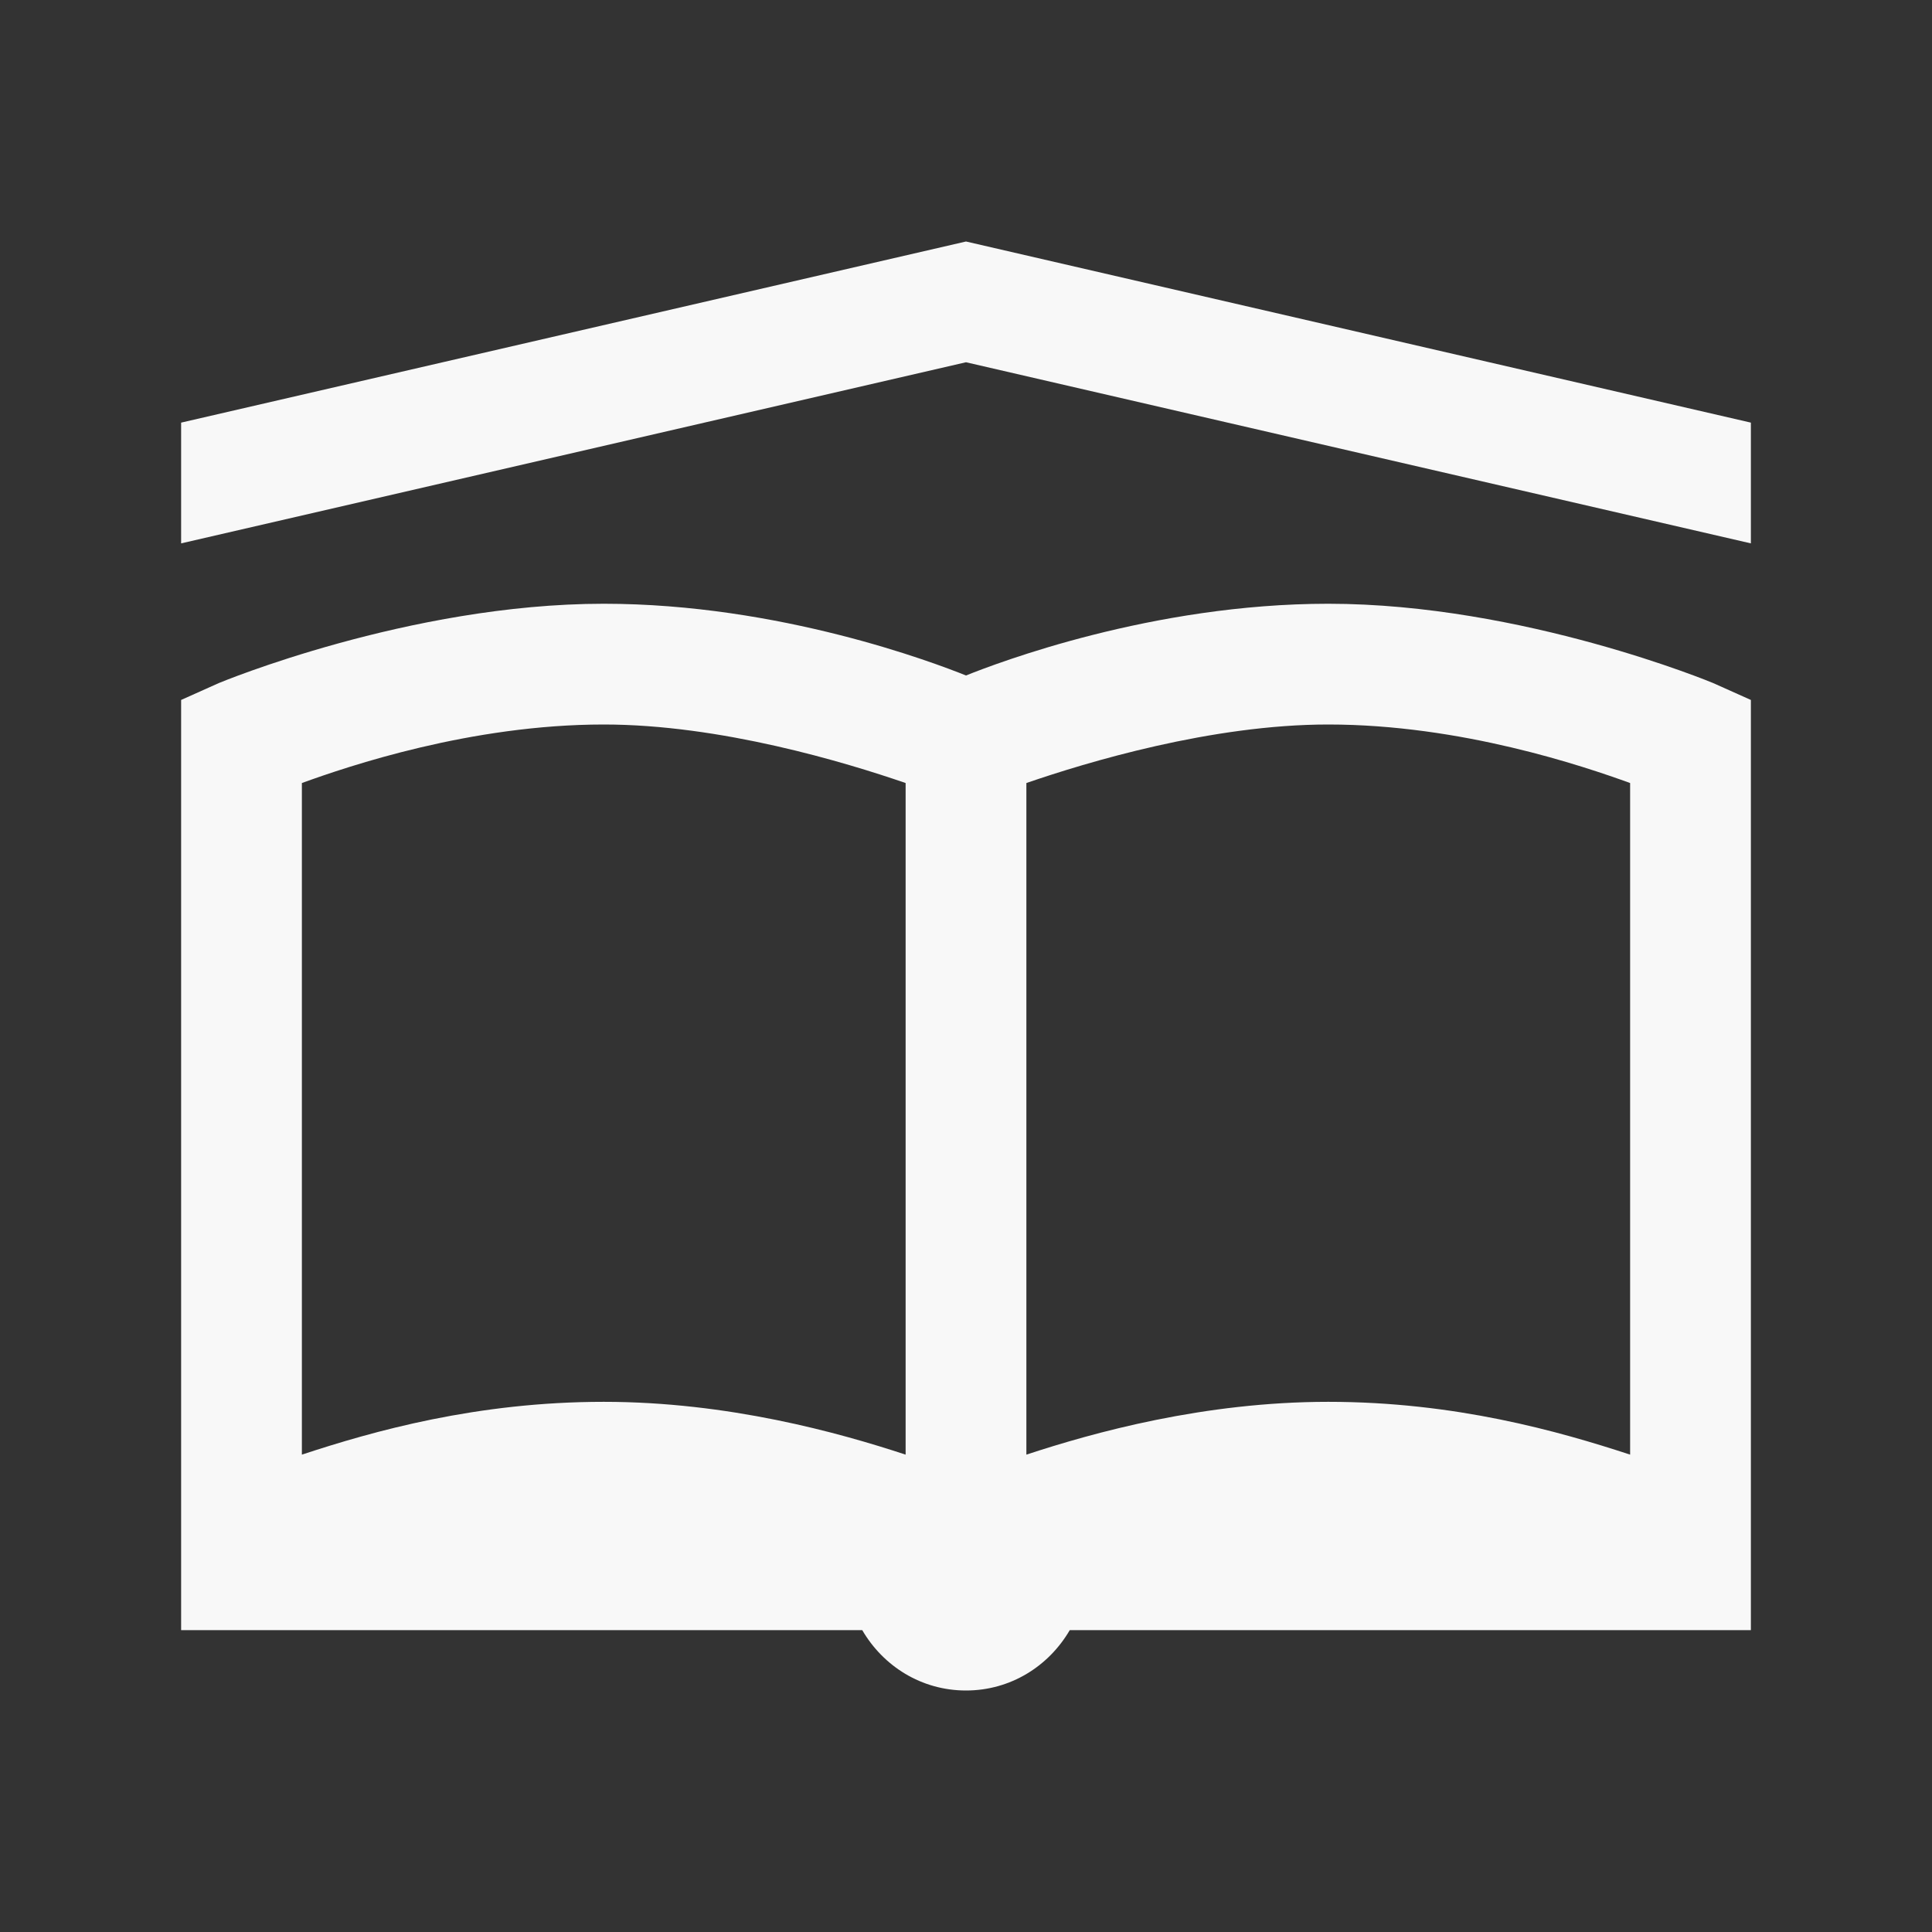 <svg width="24" height="24" viewBox="0 0 24 24" fill="none" xmlns="http://www.w3.org/2000/svg">
<rect x="0" y="0" width="24" height="24" fill="#333333" stroke="none"/>
<path d="M12 3L2.25 5.25V6.75L12 4.5L21.75 6.75V5.25L12 3ZM7.5 7.5C5.08 7.5 2.719 8.485 2.719 8.485L2.25 8.695V20.25H10.711C10.972 20.698 11.446 21 12 21C12.553 21 13.028 20.698 13.289 20.25H21.75V8.695L21.281 8.485C21.281 8.485 18.92 7.5 16.5 7.5C14.312 7.5 12.39 8.235 12 8.391C11.61 8.235 9.688 7.5 7.5 7.5ZM7.5 9C8.95 9 10.5 9.469 11.25 9.727V18.07C10.415 17.795 9.044 17.414 7.5 17.414C5.923 17.414 4.64 17.777 3.75 18.07V9.727C4.327 9.518 5.85 9 7.5 9ZM16.5 9C18.15 9 19.672 9.518 20.25 9.727V18.07C19.359 17.778 18.076 17.414 16.5 17.414C14.956 17.414 13.585 17.795 12.75 18.07V9.727C13.5 9.469 15.05 9 16.5 9Z" fill="#F8F8F8"/>
</svg>
